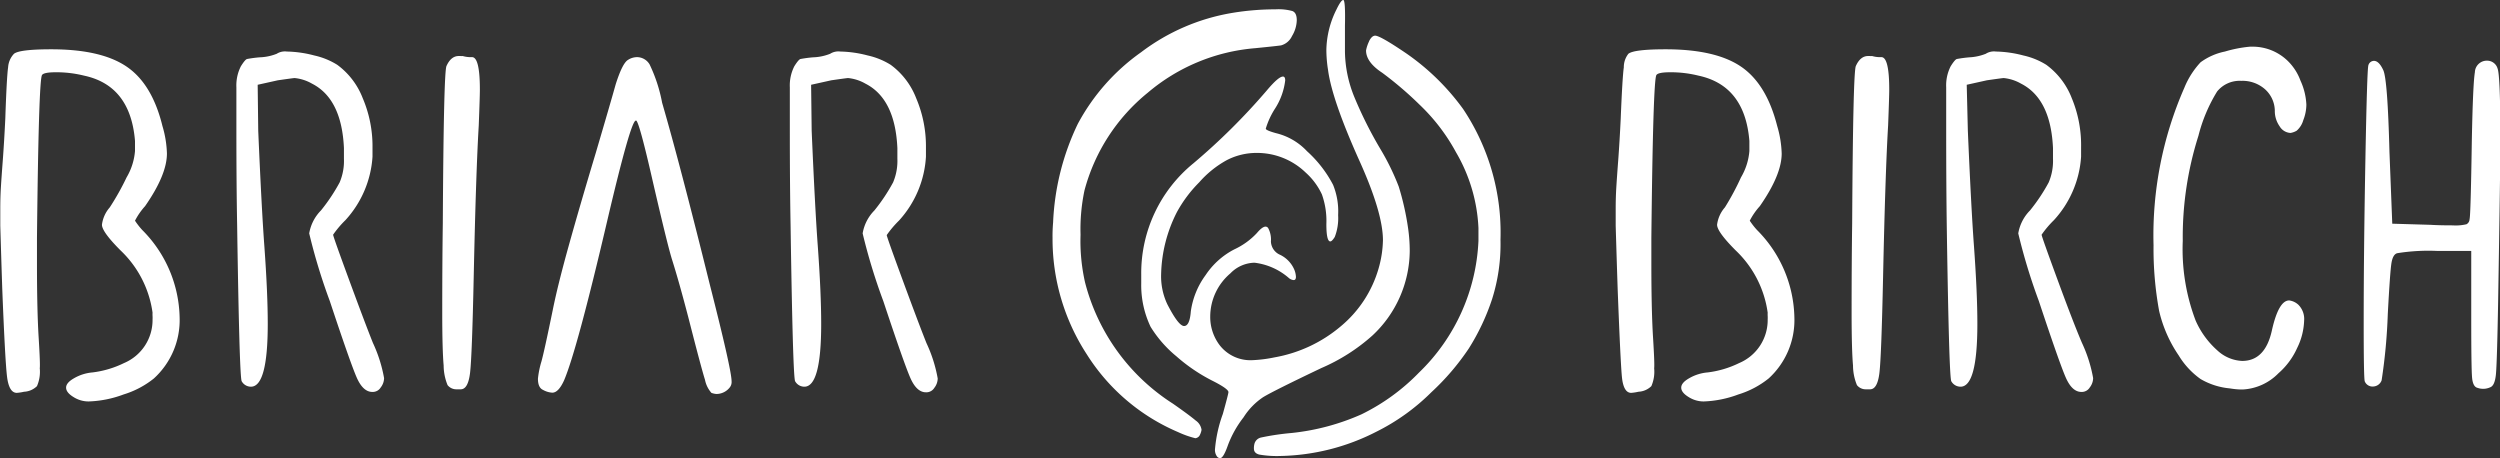 <svg xmlns="http://www.w3.org/2000/svg" viewBox="0 0 267.78 49.08"><rect x="0" y="0" width="267.78" height="49.08" fill="#333333" stroke="none"/><defs><style>.cls-1{fill:#fff;}</style></defs><title>logo-large</title><g id="Layer_2" data-name="Layer 2"><g id="Layer_1-2" data-name="Layer 1"><path class="cls-1" d="M1.5,5.76q.6-.48,4-.48,5.34,0,8.07,1.86T17.4,13.5a11.42,11.42,0,0,1,.48,2.94q0,2.28-2.34,5.64a7.26,7.26,0,0,0-1.08,1.56,7.93,7.93,0,0,0,.78,1,13.62,13.62,0,0,1,4,9.36,8.45,8.45,0,0,1-2.76,6.54,9.67,9.67,0,0,1-3.24,1.71A11.64,11.64,0,0,1,9.48,43a3,3,0,0,1-1.62-.48q-.78-.48-.78-1t.84-1a4.74,4.74,0,0,1,2-.63,10.55,10.55,0,0,0,3.36-1,5,5,0,0,0,3.06-4.68,3.29,3.29,0,0,0,0-.36,3.07,3.07,0,0,1,0-.36,11.31,11.31,0,0,0-3.42-6.66q-2-2-2-2.76a3.48,3.48,0,0,1,.84-1.86A27.8,27.8,0,0,0,13.56,19a6.6,6.6,0,0,0,.9-2.82c0-.08,0-.24,0-.48s0-.44,0-.6q-.48-5.94-5.46-7a12.32,12.32,0,0,0-3-.36q-1.32,0-1.5.3-.36.54-.54,17.46v2.64q0,5.1.18,8t.12,3.3a3.86,3.86,0,0,1-.3,1.92,2.11,2.11,0,0,1-1.38.6,5.21,5.21,0,0,1-.78.12q-.84,0-1.05-1.77T.24,30.9Q.18,29.1.12,27.15t-.09-3q0-1,0-1.77,0-1.2.06-2.22t.21-3q.15-2,.27-4.5Q.72,8.22.87,7.2A2.3,2.3,0,0,1,1.5,5.76Z"/><path class="cls-1" d="M29.64,5.76a1.64,1.64,0,0,1,1.08-.24,12.37,12.37,0,0,1,2.94.42,7.83,7.83,0,0,1,2.46,1,8,8,0,0,1,2.73,3.57,13.1,13.1,0,0,1,1.05,5.25c0,.12,0,.29,0,.51s0,.39,0,.51A11.11,11.11,0,0,1,37,23.58a10.72,10.72,0,0,0-1.32,1.56q0,.18,1.71,4.83t2.55,6.75a15.12,15.12,0,0,1,1.2,3.78,1.67,1.67,0,0,1-.36,1,1,1,0,0,1-.9.48q-1,0-1.68-1.56t-2.88-8.19A62.36,62.36,0,0,1,33.12,25a4.56,4.56,0,0,1,1.26-2.46,19.41,19.41,0,0,0,2-3A5.9,5.9,0,0,0,36.84,17c0-.12,0-.3,0-.54s0-.44,0-.6q-.24-5.28-3.42-6.9a4.63,4.63,0,0,0-1.86-.6q-.12,0-1.8.24l-2.16.48L27.66,14q.36,8.4.66,12.42.36,5,.36,8.28,0,6.72-1.8,6.72a1.13,1.13,0,0,1-1-.6q-.24-.66-.48-16.74Q25.32,19.8,25.32,14q0-3.12,0-4.65a4.54,4.54,0,0,1,.48-2.25c.3-.48.52-.74.66-.78a13.42,13.42,0,0,1,1.35-.18A5.44,5.44,0,0,0,29.64,5.76Z"/><path class="cls-1" d="M47.82,7.08Q48.3,6,49.14,6l.18,0a.93.93,0,0,0,.24,0,3.11,3.11,0,0,0,1,.12q.84,0,.84,3.48,0,.72-.12,3.84-.3,5-.54,16.26-.18,8.46-.39,10.23t-1,1.77l-.21,0-.27,0a1.19,1.19,0,0,1-.93-.45,5.61,5.61,0,0,1-.42-2.1q-.15-1.71-.15-5.67,0-5.46.06-9.54Q47.52,7.8,47.82,7.08Z"/><path class="cls-1" d="M67.26,6.42a1.8,1.8,0,0,1,1-.3,1.58,1.58,0,0,1,1.32.78A16.38,16.38,0,0,1,70.92,11q1.92,6.6,5.1,19.44,2.34,9.18,2.34,10.38a.93.93,0,0,1-.18.66,1.82,1.82,0,0,1-1.44.72,1.89,1.89,0,0,1-.54-.12,3,3,0,0,1-.69-1.41q-.39-1.23-1.77-6.63-1-3.84-1.74-6.18-.48-1.5-2.1-8.52-1.38-6.06-1.74-6.42H68.1q-.54,0-3.06,10.74Q61.8,37.5,60.42,40.74q-.6,1.32-1.26,1.32a2.31,2.31,0,0,1-1-.3q-.54-.24-.54-1.2A9.79,9.79,0,0,1,58,38.7q.3-1.08,1.2-5.46.54-2.7,1.74-7t2.85-9.78Q65.4,11,65.94,9.06,66.66,6.78,67.26,6.42Z"/><path class="cls-1" d="M88.92,5.76A1.64,1.64,0,0,1,90,5.52a12.37,12.37,0,0,1,2.94.42,7.83,7.83,0,0,1,2.46,1,8,8,0,0,1,2.73,3.57,13.1,13.1,0,0,1,1.05,5.25c0,.12,0,.29,0,.51s0,.39,0,.51a11.11,11.11,0,0,1-2.88,6.84,10.72,10.72,0,0,0-1.32,1.56q0,.18,1.71,4.83t2.55,6.75a15.12,15.12,0,0,1,1.2,3.78,1.67,1.67,0,0,1-.36,1,1,1,0,0,1-.9.48q-1,0-1.68-1.56t-2.88-8.19A62.36,62.36,0,0,1,92.4,25a4.56,4.56,0,0,1,1.26-2.46,19.41,19.41,0,0,0,2-3A5.9,5.9,0,0,0,96.12,17c0-.12,0-.3,0-.54s0-.44,0-.6q-.24-5.28-3.42-6.9a4.63,4.63,0,0,0-1.86-.6q-.12,0-1.8.24l-2.16.48L86.94,14q.36,8.4.66,12.42.36,5,.36,8.28,0,6.72-1.8,6.72a1.13,1.13,0,0,1-1-.6q-.24-.66-.48-16.74Q84.6,19.8,84.6,14q0-3.12,0-4.65a4.54,4.54,0,0,1,.48-2.25c.3-.48.52-.74.66-.78a13.42,13.42,0,0,1,1.35-.18A5.44,5.44,0,0,0,88.92,5.76Z"/><path class="cls-1" d="M132,1.38A28.34,28.34,0,0,1,136.62,1a5.6,5.6,0,0,1,1.8.18c.32.12.48.44.48,1a3.45,3.45,0,0,1-.51,1.68,1.82,1.82,0,0,1-1.17,1q-.36.06-2.76.3a20.34,20.34,0,0,0-11.52,4.77,20.12,20.12,0,0,0-6.78,10.47,20.14,20.14,0,0,0-.42,4.74,20,20,0,0,0,.48,5.1,21.85,21.85,0,0,0,9.42,13q1.8,1.26,2.43,1.8a1.45,1.45,0,0,1,.63,1,1.9,1.9,0,0,1-.24.66.66.66,0,0,1-.42.24,10.28,10.28,0,0,1-1.86-.66,21.53,21.53,0,0,1-9.78-8.34,22.64,22.64,0,0,1-3.66-12.48,15.85,15.85,0,0,1,.06-1.62,26.94,26.94,0,0,1,2.64-10.56,22.22,22.22,0,0,1,6.78-7.68A22.17,22.17,0,0,1,132,1.38ZM143.16,1q.48-1,.72-1t.18,2.76V5.52a13.28,13.28,0,0,0,1,4.86,43.59,43.59,0,0,0,2.76,5.52,26,26,0,0,1,2,4.08,28.92,28.92,0,0,1,1,4.44,17.37,17.37,0,0,1,.18,2.46,12.51,12.51,0,0,1-4,9.06,20.1,20.1,0,0,1-5.46,3.48q-5.16,2.46-6.24,3.12a7.25,7.25,0,0,0-2.1,2.16,11.3,11.3,0,0,0-1.68,3q-.48,1.38-.84,1.38a.48.48,0,0,1-.36-.24,1.19,1.19,0,0,1-.18-.72,14.53,14.53,0,0,1,.84-3.78q.6-2.16.6-2.34,0-.36-1.8-1.26A18.35,18.35,0,0,1,126,38.16,12.76,12.76,0,0,1,123.24,35a10.35,10.35,0,0,1-1-4.62v-1a15.17,15.17,0,0,1,5.58-11.88,68.26,68.26,0,0,0,7.86-7.8q1.26-1.5,1.74-1.5c.16,0,.24.14.24.42a7.15,7.15,0,0,1-1.08,3,8.37,8.37,0,0,0-1,2.16q0,.18,1.08.48A6.69,6.69,0,0,1,140,16.2a12.88,12.88,0,0,1,2.79,3.6,7.53,7.53,0,0,1,.54,3.24,5.57,5.57,0,0,1-.36,2.34c-.2.32-.36.48-.48.48q-.42,0-.42-1.86a8.45,8.45,0,0,0-.48-3.18,7.25,7.25,0,0,0-1.74-2.34,7.49,7.49,0,0,0-5.22-2.1,6.92,6.92,0,0,0-3.24.78,10.9,10.9,0,0,0-2.94,2.37,14,14,0,0,0-2.4,3.21,15.32,15.32,0,0,0-1.68,6.66,7,7,0,0,0,.66,3.18q1.2,2.34,1.8,2.34t.72-1.56a8.55,8.55,0,0,1,1.59-3.9,8.18,8.18,0,0,1,3.09-2.76,7.75,7.75,0,0,0,2.4-1.74q.84-1,1.2-.54a2.58,2.58,0,0,1,.3,1.44,1.62,1.62,0,0,0,1,1.44,3.14,3.14,0,0,1,1.44,1.44,2.34,2.34,0,0,1,.24.9c0,.24-.08.36-.24.36a.9.9,0,0,1-.54-.24,6.83,6.83,0,0,0-3.66-1.62,3.7,3.7,0,0,0-2.58,1.14,6.09,6.09,0,0,0-2.16,4.62,5,5,0,0,0,1,3.06,4.16,4.16,0,0,0,3.48,1.62,14.59,14.59,0,0,0,2.4-.3,15,15,0,0,0,7.14-3.36,12.55,12.55,0,0,0,4-6.12,11.72,11.72,0,0,0,.48-3.06q0-2.94-2.52-8.52-2.94-6.54-3.36-9.72a13.85,13.85,0,0,1-.18-2.16A10,10,0,0,1,143.16,1Zm3.48,3.42q.3-.6.66-.6.54,0,3.36,1.92a25.23,25.23,0,0,1,6.06,5.94,23.82,23.82,0,0,1,4,14,19.48,19.48,0,0,1-.9,6.36,23.94,23.94,0,0,1-2.49,5.28,26.16,26.16,0,0,1-4,4.68,22.63,22.63,0,0,1-5.94,4.26,23.45,23.45,0,0,1-10.2,2.58,11.2,11.2,0,0,1-2.31-.15q-.57-.15-.57-.63a1.82,1.82,0,0,1,.06-.54.94.94,0,0,1,.72-.66,27.11,27.11,0,0,1,3.24-.48,24.66,24.66,0,0,0,7.5-2A22.1,22.1,0,0,0,152,39.9a20.87,20.87,0,0,0,6.36-14.1c0-.16,0-.4,0-.72s0-.54,0-.66a17.58,17.58,0,0,0-2.4-8.1,20.45,20.45,0,0,0-3.9-5.1,38,38,0,0,0-4-3.42q-1.74-1.14-1.74-2.4A3.93,3.93,0,0,1,146.64,4.44Z"/><path class="cls-1" d="M174.42,5.76q.6-.48,4-.48,5.34,0,8.07,1.86t3.87,6.36a11.43,11.43,0,0,1,.48,2.94q0,2.28-2.34,5.64a7.28,7.28,0,0,0-1.08,1.56,7.93,7.93,0,0,0,.78,1,13.62,13.62,0,0,1,4,9.36,8.45,8.45,0,0,1-2.76,6.54,9.69,9.69,0,0,1-3.24,1.71,11.64,11.64,0,0,1-3.72.75,3,3,0,0,1-1.62-.48q-.78-.48-.78-1t.84-1a4.74,4.74,0,0,1,2-.63,10.55,10.55,0,0,0,3.36-1,5,5,0,0,0,3.06-4.68,3.32,3.32,0,0,0,0-.36,3.07,3.07,0,0,1,0-.36,11.32,11.32,0,0,0-3.42-6.66q-2-2-2-2.76a3.48,3.48,0,0,1,.84-1.86A27.65,27.65,0,0,0,186.48,19a6.59,6.59,0,0,0,.9-2.82c0-.08,0-.24,0-.48s0-.44,0-.6q-.48-5.94-5.46-7a12.32,12.32,0,0,0-3-.36q-1.32,0-1.5.3-.36.54-.54,17.46v2.64q0,5.1.18,8t.12,3.3a3.87,3.87,0,0,1-.3,1.92,2.12,2.12,0,0,1-1.38.6,5.18,5.18,0,0,1-.78.12q-.84,0-1-1.77t-.45-9.39q-.06-1.8-.12-3.75t-.09-3q0-1,0-1.77,0-1.2.06-2.22t.21-3q.15-2,.27-4.5.18-4.44.33-5.46A2.31,2.31,0,0,1,174.42,5.76Z"/><path class="cls-1" d="M198.78,7.08Q199.26,6,200.1,6l.18,0a.94.94,0,0,0,.24,0,3.1,3.1,0,0,0,1,.12q.84,0,.84,3.48,0,.72-.12,3.84-.3,5-.54,16.26-.18,8.46-.39,10.23t-1,1.77l-.21,0-.27,0a1.19,1.19,0,0,1-.93-.45,5.57,5.57,0,0,1-.42-2.1q-.15-1.71-.15-5.67,0-5.46.06-9.54Q198.48,7.8,198.78,7.08Z"/><path class="cls-1" d="M212.7,5.76a1.64,1.64,0,0,1,1.08-.24,12.37,12.37,0,0,1,2.94.42,7.84,7.84,0,0,1,2.46,1,8,8,0,0,1,2.73,3.57,13.1,13.1,0,0,1,1,5.25c0,.12,0,.29,0,.51s0,.39,0,.51A11.1,11.1,0,0,1,220,23.58a10.7,10.7,0,0,0-1.32,1.56q0,.18,1.71,4.83T223,36.72a15.13,15.13,0,0,1,1.2,3.78,1.67,1.67,0,0,1-.36,1,1,1,0,0,1-.9.48q-1,0-1.68-1.56t-2.88-8.19A62.24,62.24,0,0,1,216.18,25a4.56,4.56,0,0,1,1.26-2.46,19.35,19.35,0,0,0,2-3A5.91,5.91,0,0,0,219.9,17c0-.12,0-.3,0-.54s0-.44,0-.6q-.24-5.28-3.42-6.9a4.63,4.63,0,0,0-1.86-.6q-.12,0-1.8.24l-2.16.48.12,4.92q.36,8.4.66,12.42.36,5,.36,8.28,0,6.72-1.8,6.72a1.13,1.13,0,0,1-1-.6q-.24-.66-.48-16.74-.06-4.32-.06-10.08,0-3.12,0-4.65a4.53,4.53,0,0,1,.48-2.25q.45-.72.66-.78a13.42,13.42,0,0,1,1.35-.18A5.46,5.46,0,0,0,212.7,5.76Z"/><path class="cls-1" d="M238.32,5.52A13.65,13.65,0,0,1,241,5h.18A5.39,5.39,0,0,1,245,6.48a5.69,5.69,0,0,1,1.41,2.16,6.87,6.87,0,0,1,.63,2.58,4.66,4.66,0,0,1-.33,1.65A2.33,2.33,0,0,1,246,14a1.89,1.89,0,0,1-.66.24,1.44,1.44,0,0,1-1.17-.72,2.83,2.83,0,0,1-.51-1.68,3.15,3.15,0,0,0-1.05-2.28,3.64,3.64,0,0,0-2.55-.9,3.1,3.1,0,0,0-2.58,1.14,16.91,16.91,0,0,0-2,4.74,35.9,35.9,0,0,0-1.68,11.28,21.47,21.47,0,0,0,1.38,8.52,9.2,9.2,0,0,0,2.31,3.18,4.17,4.17,0,0,0,2.67,1.14q2.46,0,3.18-3.24t1.86-3.24a1.77,1.77,0,0,1,1,.48,2.15,2.15,0,0,1,.6,1.68,7.09,7.09,0,0,1-.75,2.94,7.84,7.84,0,0,1-2,2.7,5.77,5.77,0,0,1-3.84,1.74c-.2,0-.66,0-1.38-.12a7.55,7.55,0,0,1-3.12-1,8.5,8.5,0,0,1-2.34-2.52,14.1,14.1,0,0,1-2.1-4.77,36.9,36.9,0,0,1-.6-7.05,39.36,39.36,0,0,1,3.3-16.86,8.87,8.87,0,0,1,1.74-2.73A6.62,6.62,0,0,1,238.32,5.52Z"/><path class="cls-1" d="M253.68,7a.63.63,0,0,1,.6-.48q.54,0,1,1t.66,8.76l.3,7.68,4.08.12q1,.06,2.4.06a5,5,0,0,0,1.47-.12.63.63,0,0,0,.33-.54q.12-.42.24-8.34.12-6.18.33-7.41a1.28,1.28,0,0,1,1.35-1.23,1.16,1.16,0,0,1,1.08.84q.3.78.3,7.74,0,2.7-.24,17.22-.12,6.66-.24,7.83t-.6,1.35a1.82,1.82,0,0,1-1.38.06q-.48-.12-.57-1.08t-.09-6.3V26.88h-3.6a21,21,0,0,0-4.32.24q-.48.12-.63,1.08t-.39,5.46a59.8,59.8,0,0,1-.66,7.08,1,1,0,0,1-.9.66.89.89,0,0,1-.9-.54q-.12-.18-.12-6.24,0-7.56.18-17.37T253.68,7Z"/></g></g></svg>